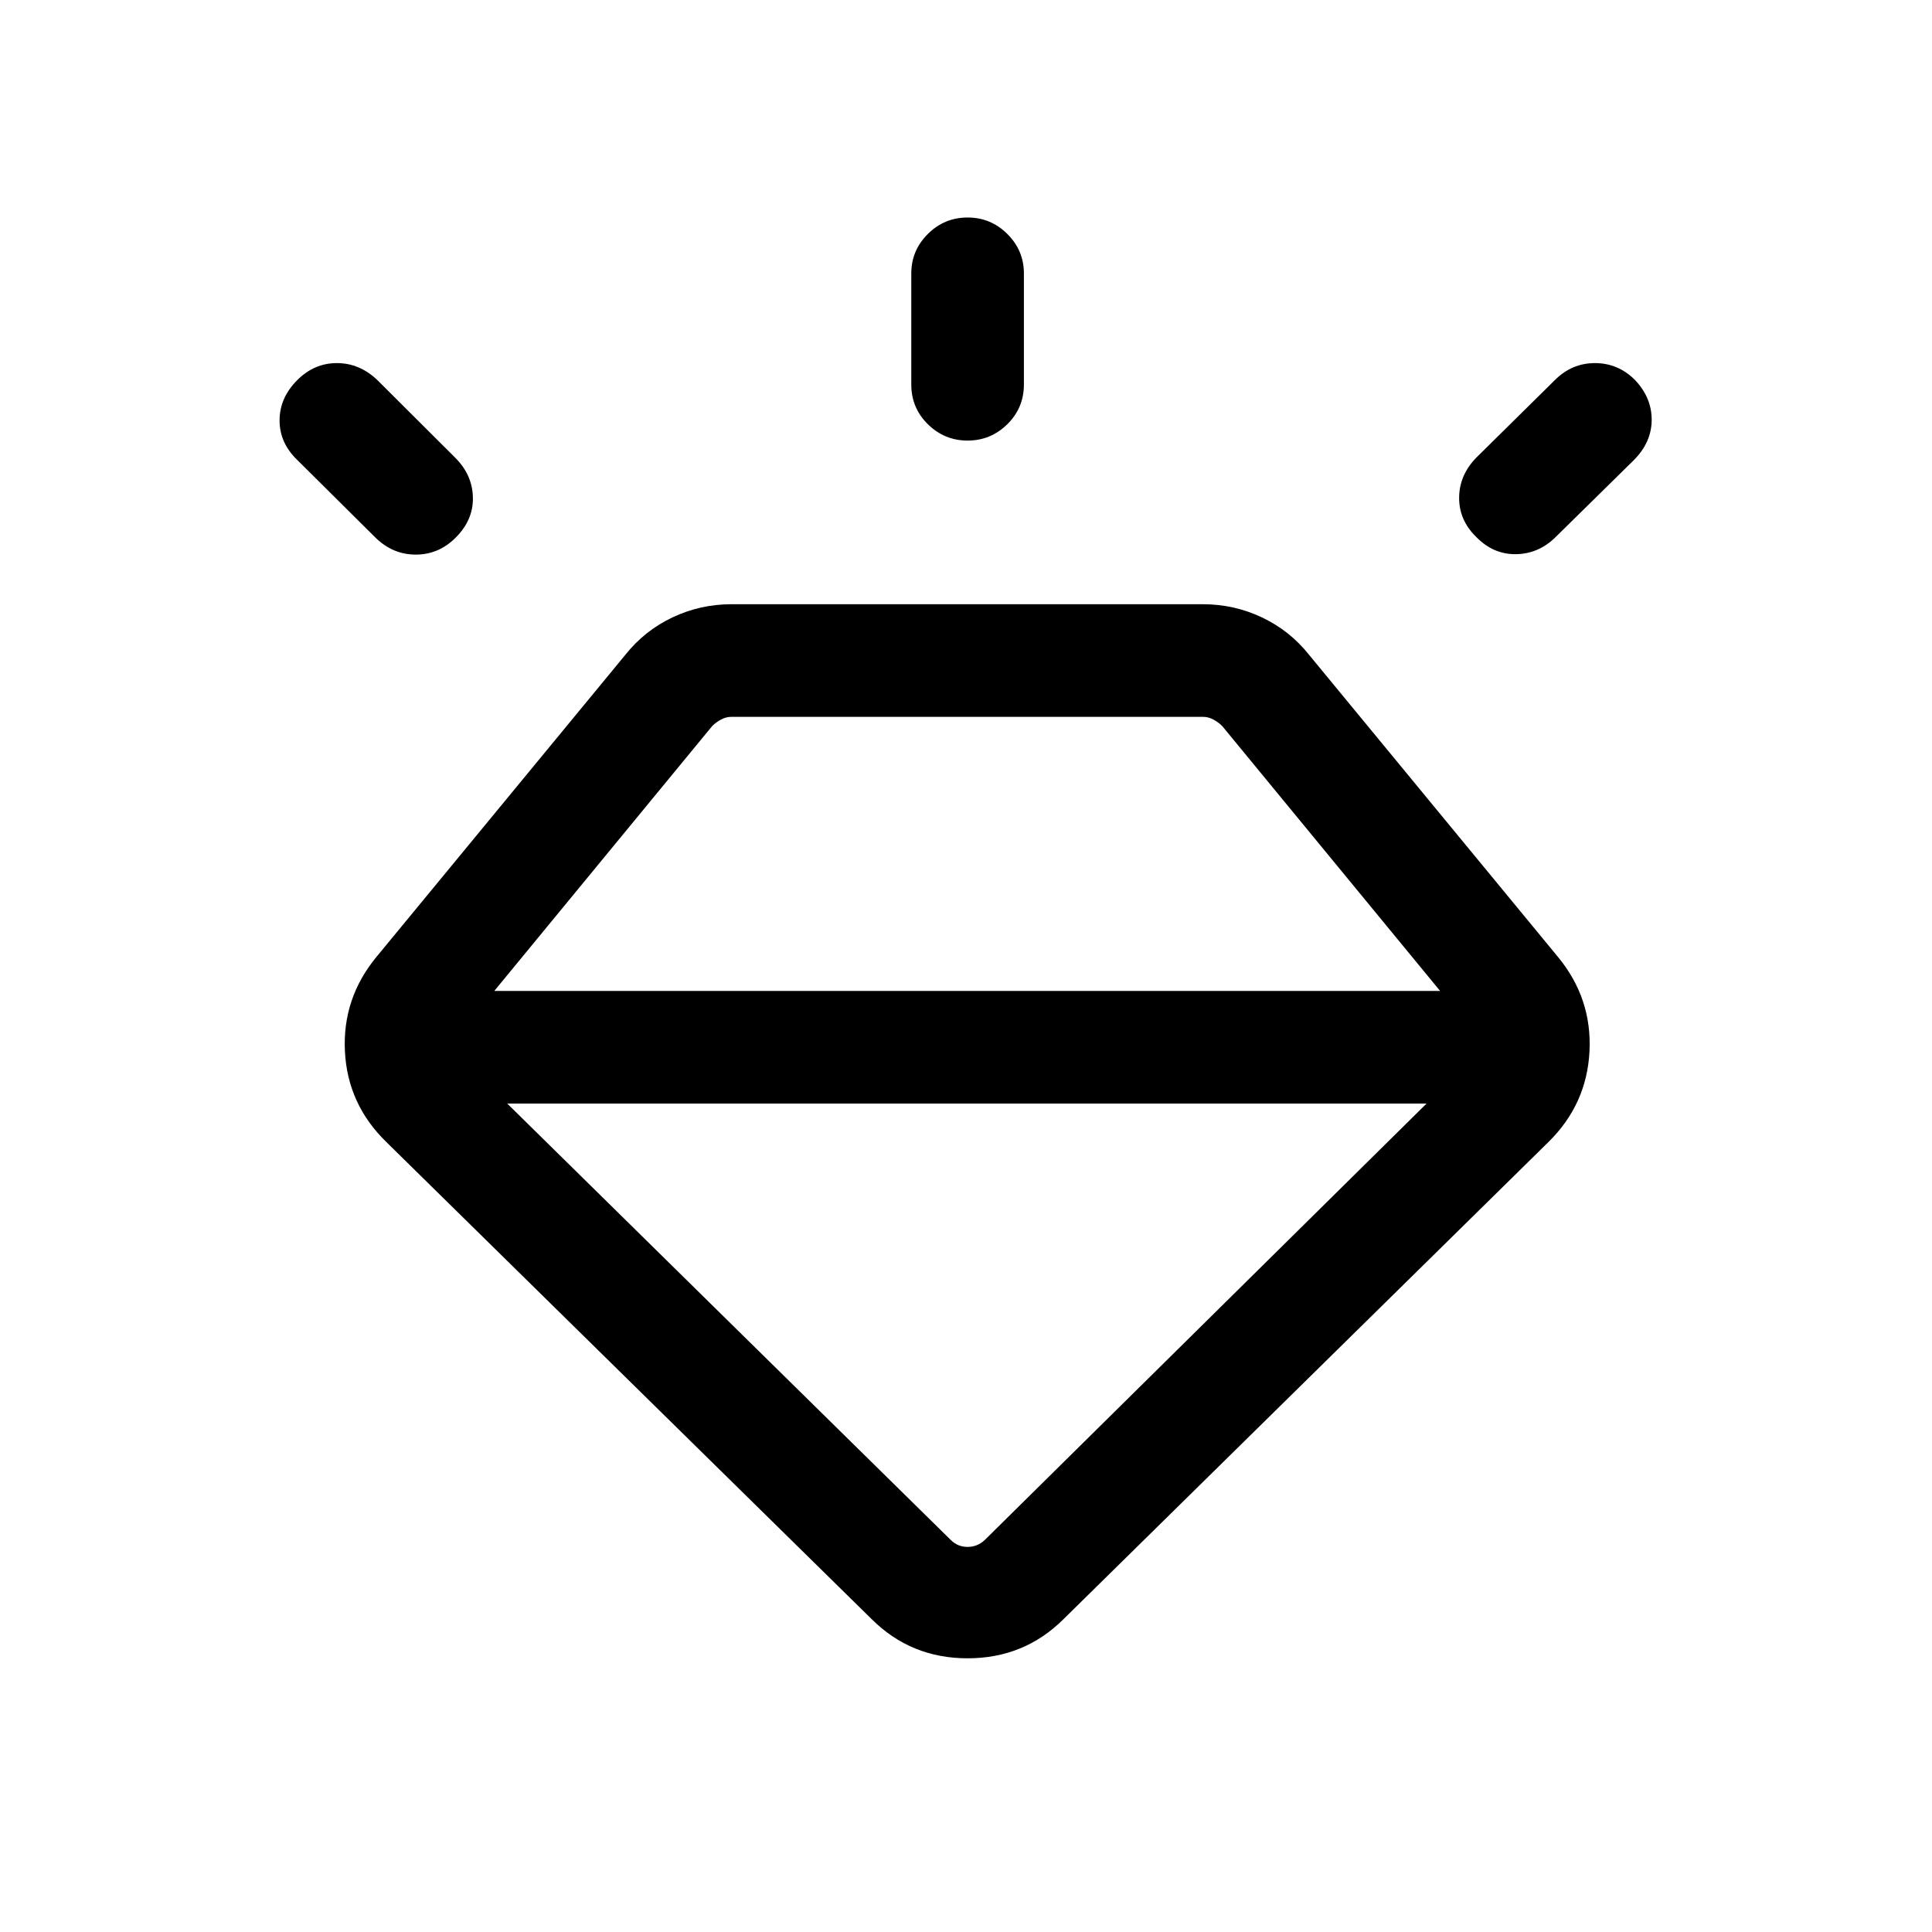 <svg xmlns="http://www.w3.org/2000/svg" height="24" viewBox="0 -960 960 960" width="24"><path d="M433-155.58 191.96-392.54q-19.27-18.77-20.57-45.08-1.31-26.3 15.65-46.88l123.81-150.27q9.54-11.94 23.34-18.47 13.81-6.53 29.31-6.53h234.19q15.5 0 29.31 6.53 13.81 6.53 23.35 18.47l123.8 150.27q16.96 20.58 15.66 46.88-1.31 26.31-20.39 45.08L528.58-155.58Q509-136 480.79-136T433-155.58ZM147.73-771.15q8.42-8.43 19.67-8.43 11.25 0 20.1 8.43l38.88 38.77q8.35 8.42 8.6 19.57.25 11.16-8.56 19.96-8.42 8.43-19.82 8.43-11.41 0-20.02-8.43l-38.79-38.52q-8.87-8.48-8.87-19.73t8.81-20.05Zm333.06-80.77q11.56 0 19.77 8.2 8.21 8.19 8.21 19.59v55.17q0 11.65-8.25 19.77-8.26 8.11-19.73 8.11t-19.73-8.11q-8.25-8.12-8.25-19.77v-55.17q0-11.4 8.21-19.59 8.21-8.2 19.77-8.2Zm331.67 80.77q8.31 8.8 8.25 19.86-.06 11.06-8.86 19.92l-39.16 38.52q-8.42 8.12-19.61 8.22-11.2.09-19.72-8.72-8.51-8.42-8.32-19.66.19-11.24 8.81-19.87l38.77-38.27q8.42-8.43 19.92-8.43 11.5 0 19.92 8.43Zm-560.42 359.5 220.38 216.84q3.46 3.46 8.37 3.46 4.9 0 8.56-3.46l219.5-216.84H252.04Zm-6.43-55.96h469.97L607.35-599.19q-1.93-1.93-4.43-3.27-2.5-1.35-5.19-1.35H363.46q-2.69 0-5.19 1.35-2.5 1.34-4.42 3.27L245.61-467.61Z"/></svg>
